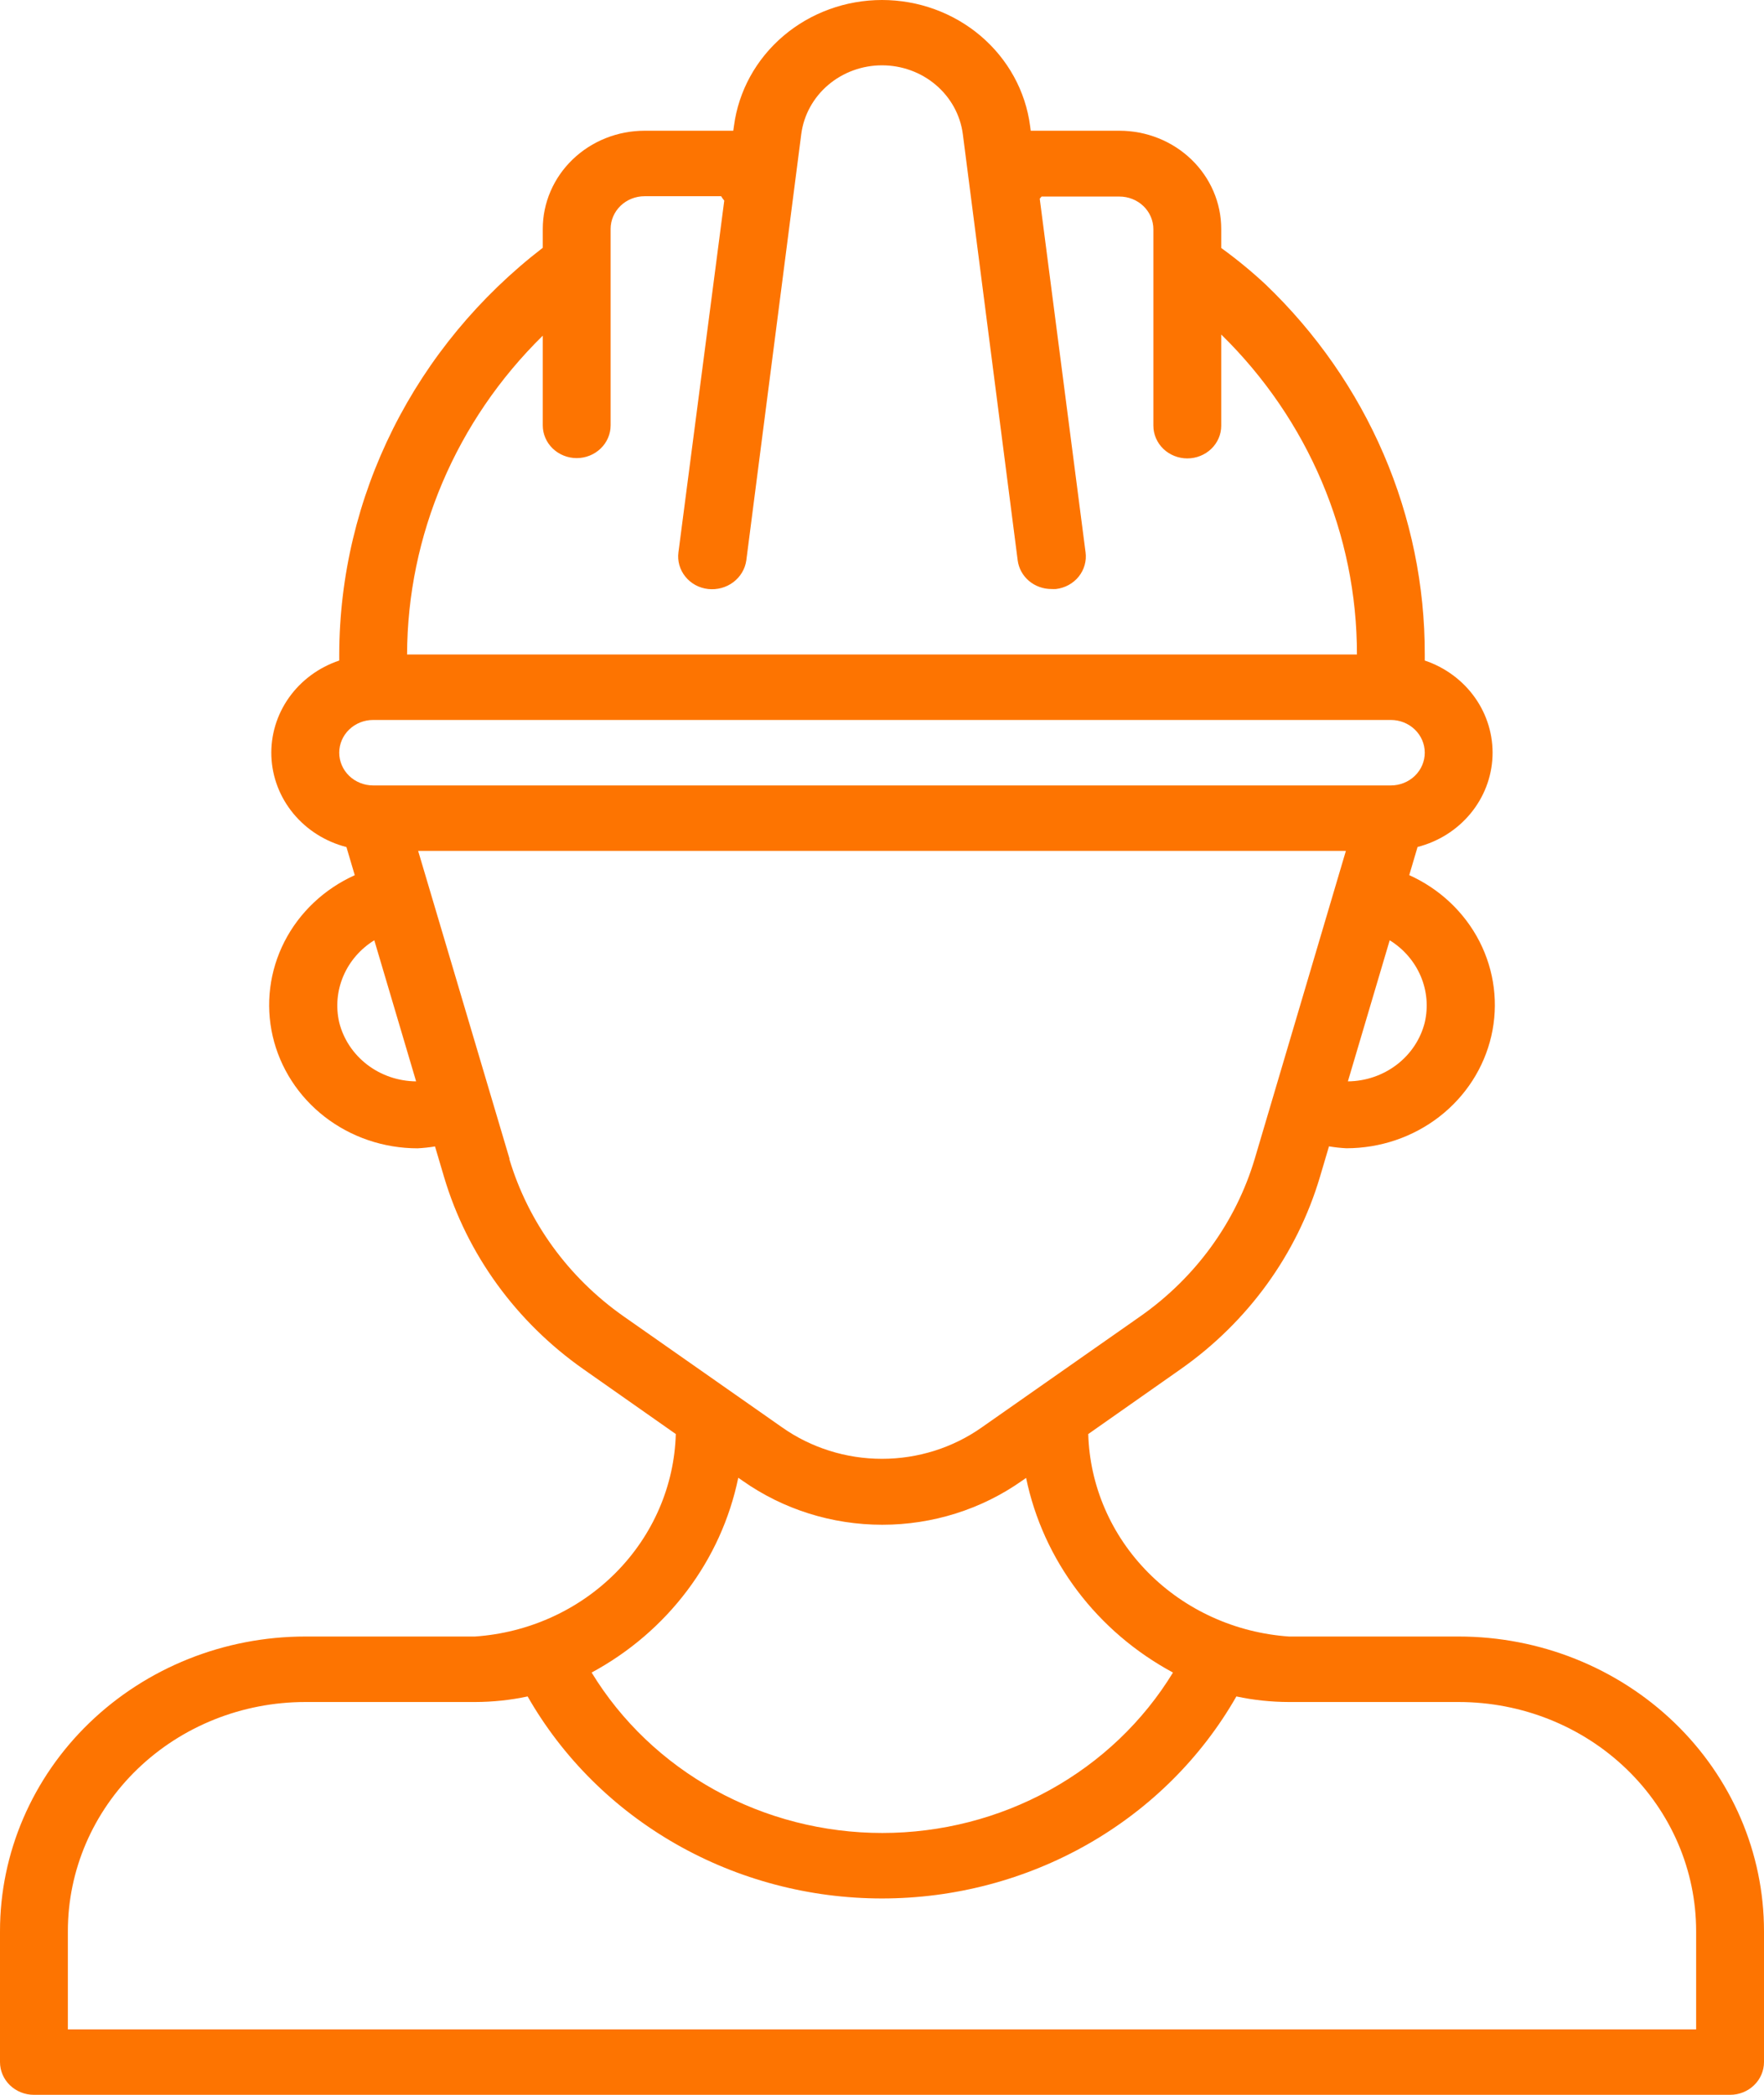 <svg width="64" height="76" viewBox="0 0 64 76" fill="none" xmlns="http://www.w3.org/2000/svg">
<path d="M52.923 59.373H46.769C44.827 59.239 43.005 58.413 41.659 57.055C40.312 55.698 39.537 53.905 39.483 52.027L42.833 49.675C45.277 47.959 47.056 45.503 47.889 42.699L48.217 41.59C48.426 41.625 48.637 41.648 48.849 41.659C50.075 41.658 51.264 41.255 52.22 40.514C53.176 39.774 53.841 38.741 54.107 37.586C54.373 36.432 54.222 35.224 53.681 34.163C53.139 33.102 52.239 32.251 51.129 31.75L51.431 30.728C52.19 30.533 52.863 30.108 53.352 29.515C53.841 28.924 54.121 28.196 54.15 27.439C54.179 26.682 53.956 25.936 53.514 25.311C53.072 24.686 52.433 24.213 51.692 23.964V23.745C51.698 21.25 51.19 18.778 50.198 16.473C49.206 14.168 47.751 12.076 45.915 10.318C45.408 9.846 44.871 9.405 44.308 8.997V8.306C44.308 7.361 43.919 6.455 43.226 5.787C42.534 5.119 41.595 4.743 40.615 4.743H37.396L37.373 4.568C37.208 3.306 36.57 2.146 35.581 1.305C34.592 0.464 33.319 0 32.001 0C30.683 0 29.41 0.464 28.421 1.305C27.432 2.146 26.795 3.306 26.629 4.568L26.604 4.743H23.385C22.405 4.743 21.466 5.119 20.774 5.787C20.081 6.455 19.692 7.361 19.692 8.306V8.99C17.395 10.759 15.538 13.003 14.26 15.557C12.982 18.111 12.314 20.909 12.308 23.745V23.964C11.566 24.213 10.926 24.685 10.483 25.311C10.04 25.936 9.817 26.683 9.846 27.44C9.875 28.198 10.155 28.926 10.645 29.518C11.136 30.111 11.81 30.536 12.569 30.731L12.871 31.752C11.761 32.253 10.861 33.104 10.319 34.165C9.778 35.227 9.627 36.434 9.893 37.589C10.159 38.743 10.824 39.776 11.78 40.517C12.736 41.257 13.925 41.661 15.151 41.661C15.363 41.65 15.574 41.627 15.783 41.593L16.111 42.702C16.945 45.505 18.725 47.959 21.169 49.675L24.519 52.027C24.466 53.906 23.69 55.698 22.343 57.056C20.996 58.414 19.174 59.24 17.231 59.373H11.077C8.139 59.373 5.322 60.5 3.244 62.504C1.167 64.508 0 67.227 0 70.062V74.812C0 75.127 0.13 75.429 0.36 75.652C0.591 75.875 0.904 76 1.231 76H62.769C63.096 76 63.409 75.875 63.639 75.652C63.87 75.429 64 75.127 64 74.812V70.062C64 67.227 62.833 64.508 60.756 62.504C58.678 60.5 55.861 59.373 52.923 59.373ZM51.692 37.094C51.541 37.699 51.184 38.238 50.678 38.625C50.173 39.012 49.549 39.226 48.903 39.232L50.42 34.113C50.923 34.424 51.315 34.877 51.543 35.41C51.771 35.943 51.823 36.531 51.692 37.094ZM19.692 12.178V15.432C19.692 15.747 19.822 16.049 20.053 16.272C20.284 16.494 20.597 16.62 20.923 16.62C21.25 16.62 21.562 16.494 21.793 16.272C22.024 16.049 22.154 15.747 22.154 15.432V8.306C22.154 7.991 22.284 7.689 22.514 7.467C22.745 7.244 23.058 7.119 23.385 7.119H26.164C26.197 7.175 26.235 7.228 26.277 7.278L24.615 20.035C24.594 20.191 24.605 20.35 24.648 20.502C24.691 20.654 24.765 20.796 24.865 20.92C24.965 21.045 25.09 21.148 25.232 21.226C25.375 21.303 25.531 21.352 25.694 21.37C26.019 21.405 26.346 21.316 26.605 21.122C26.863 20.927 27.033 20.643 27.077 20.33L29.071 4.862C29.161 4.174 29.509 3.541 30.048 3.082C30.588 2.623 31.282 2.37 32.001 2.37C32.72 2.37 33.415 2.623 33.954 3.082C34.494 3.541 34.841 4.174 34.932 4.862L36.923 20.33C36.961 20.619 37.106 20.884 37.333 21.076C37.56 21.267 37.852 21.372 38.154 21.37C38.206 21.373 38.257 21.373 38.309 21.37C38.471 21.352 38.627 21.302 38.769 21.225C38.911 21.148 39.036 21.044 39.136 20.92C39.236 20.795 39.31 20.653 39.352 20.501C39.395 20.35 39.406 20.191 39.385 20.035L37.723 7.209C37.743 7.18 37.77 7.159 37.789 7.131H40.615C40.942 7.131 41.255 7.256 41.486 7.478C41.717 7.701 41.846 8.003 41.846 8.318V15.444C41.846 15.759 41.976 16.061 42.207 16.284C42.438 16.506 42.751 16.631 43.077 16.631C43.403 16.631 43.716 16.506 43.947 16.284C44.178 16.061 44.308 15.759 44.308 15.444V12.137C47.468 15.231 49.237 19.401 49.231 23.745H14.769C14.782 19.417 16.549 15.265 19.692 12.178ZM13.539 26.12H50.462C50.788 26.12 51.101 26.245 51.332 26.468C51.563 26.691 51.692 26.993 51.692 27.308C51.692 27.623 51.563 27.925 51.332 28.148C51.101 28.37 50.788 28.496 50.462 28.496H13.539C13.212 28.496 12.899 28.37 12.668 28.148C12.437 27.925 12.308 27.623 12.308 27.308C12.308 26.993 12.437 26.691 12.668 26.468C12.899 26.245 13.212 26.12 13.539 26.12ZM12.308 37.096C12.177 36.533 12.229 35.945 12.457 35.411C12.684 34.877 13.077 34.424 13.58 34.113L15.097 39.232C14.452 39.226 13.827 39.013 13.322 38.626C12.817 38.239 12.46 37.701 12.308 37.096ZM18.489 42.049L15.171 30.871H48.83L45.521 42.049C44.836 44.339 43.38 46.344 41.383 47.749L35.618 51.787C34.568 52.527 33.3 52.926 31.999 52.926C30.698 52.926 29.43 52.527 28.379 51.787L22.614 47.749C20.619 46.344 19.164 44.339 18.479 42.049H18.489ZM26.794 53.618L26.944 53.723C28.415 54.76 30.189 55.318 32.011 55.318C33.833 55.318 35.607 54.76 37.078 53.723L37.228 53.618C37.534 55.097 38.169 56.495 39.089 57.714C40.009 58.933 41.193 59.945 42.557 60.68C41.477 62.452 39.935 63.921 38.086 64.942C36.236 65.963 34.142 66.5 32.011 66.5C29.88 66.5 27.786 65.963 25.936 64.942C24.087 63.921 22.545 62.452 21.465 60.68C22.828 59.944 24.009 58.931 24.927 57.712C25.846 56.493 26.479 55.096 26.784 53.618H26.794ZM61.538 73.625H2.462V70.062C2.462 67.857 3.369 65.743 4.985 64.184C6.601 62.624 8.792 61.749 11.077 61.749H17.231C17.874 61.748 18.515 61.681 19.143 61.547C20.411 63.767 22.272 65.618 24.534 66.907C26.795 68.196 29.373 68.876 32 68.876C34.627 68.876 37.205 68.196 39.467 66.907C41.728 65.618 43.589 63.767 44.857 61.547C45.485 61.681 46.126 61.748 46.769 61.749H52.923C55.208 61.749 57.399 62.624 59.015 64.184C60.631 65.743 61.538 67.857 61.538 70.062V73.625Z" fill="#FD7401"/>
</svg>
